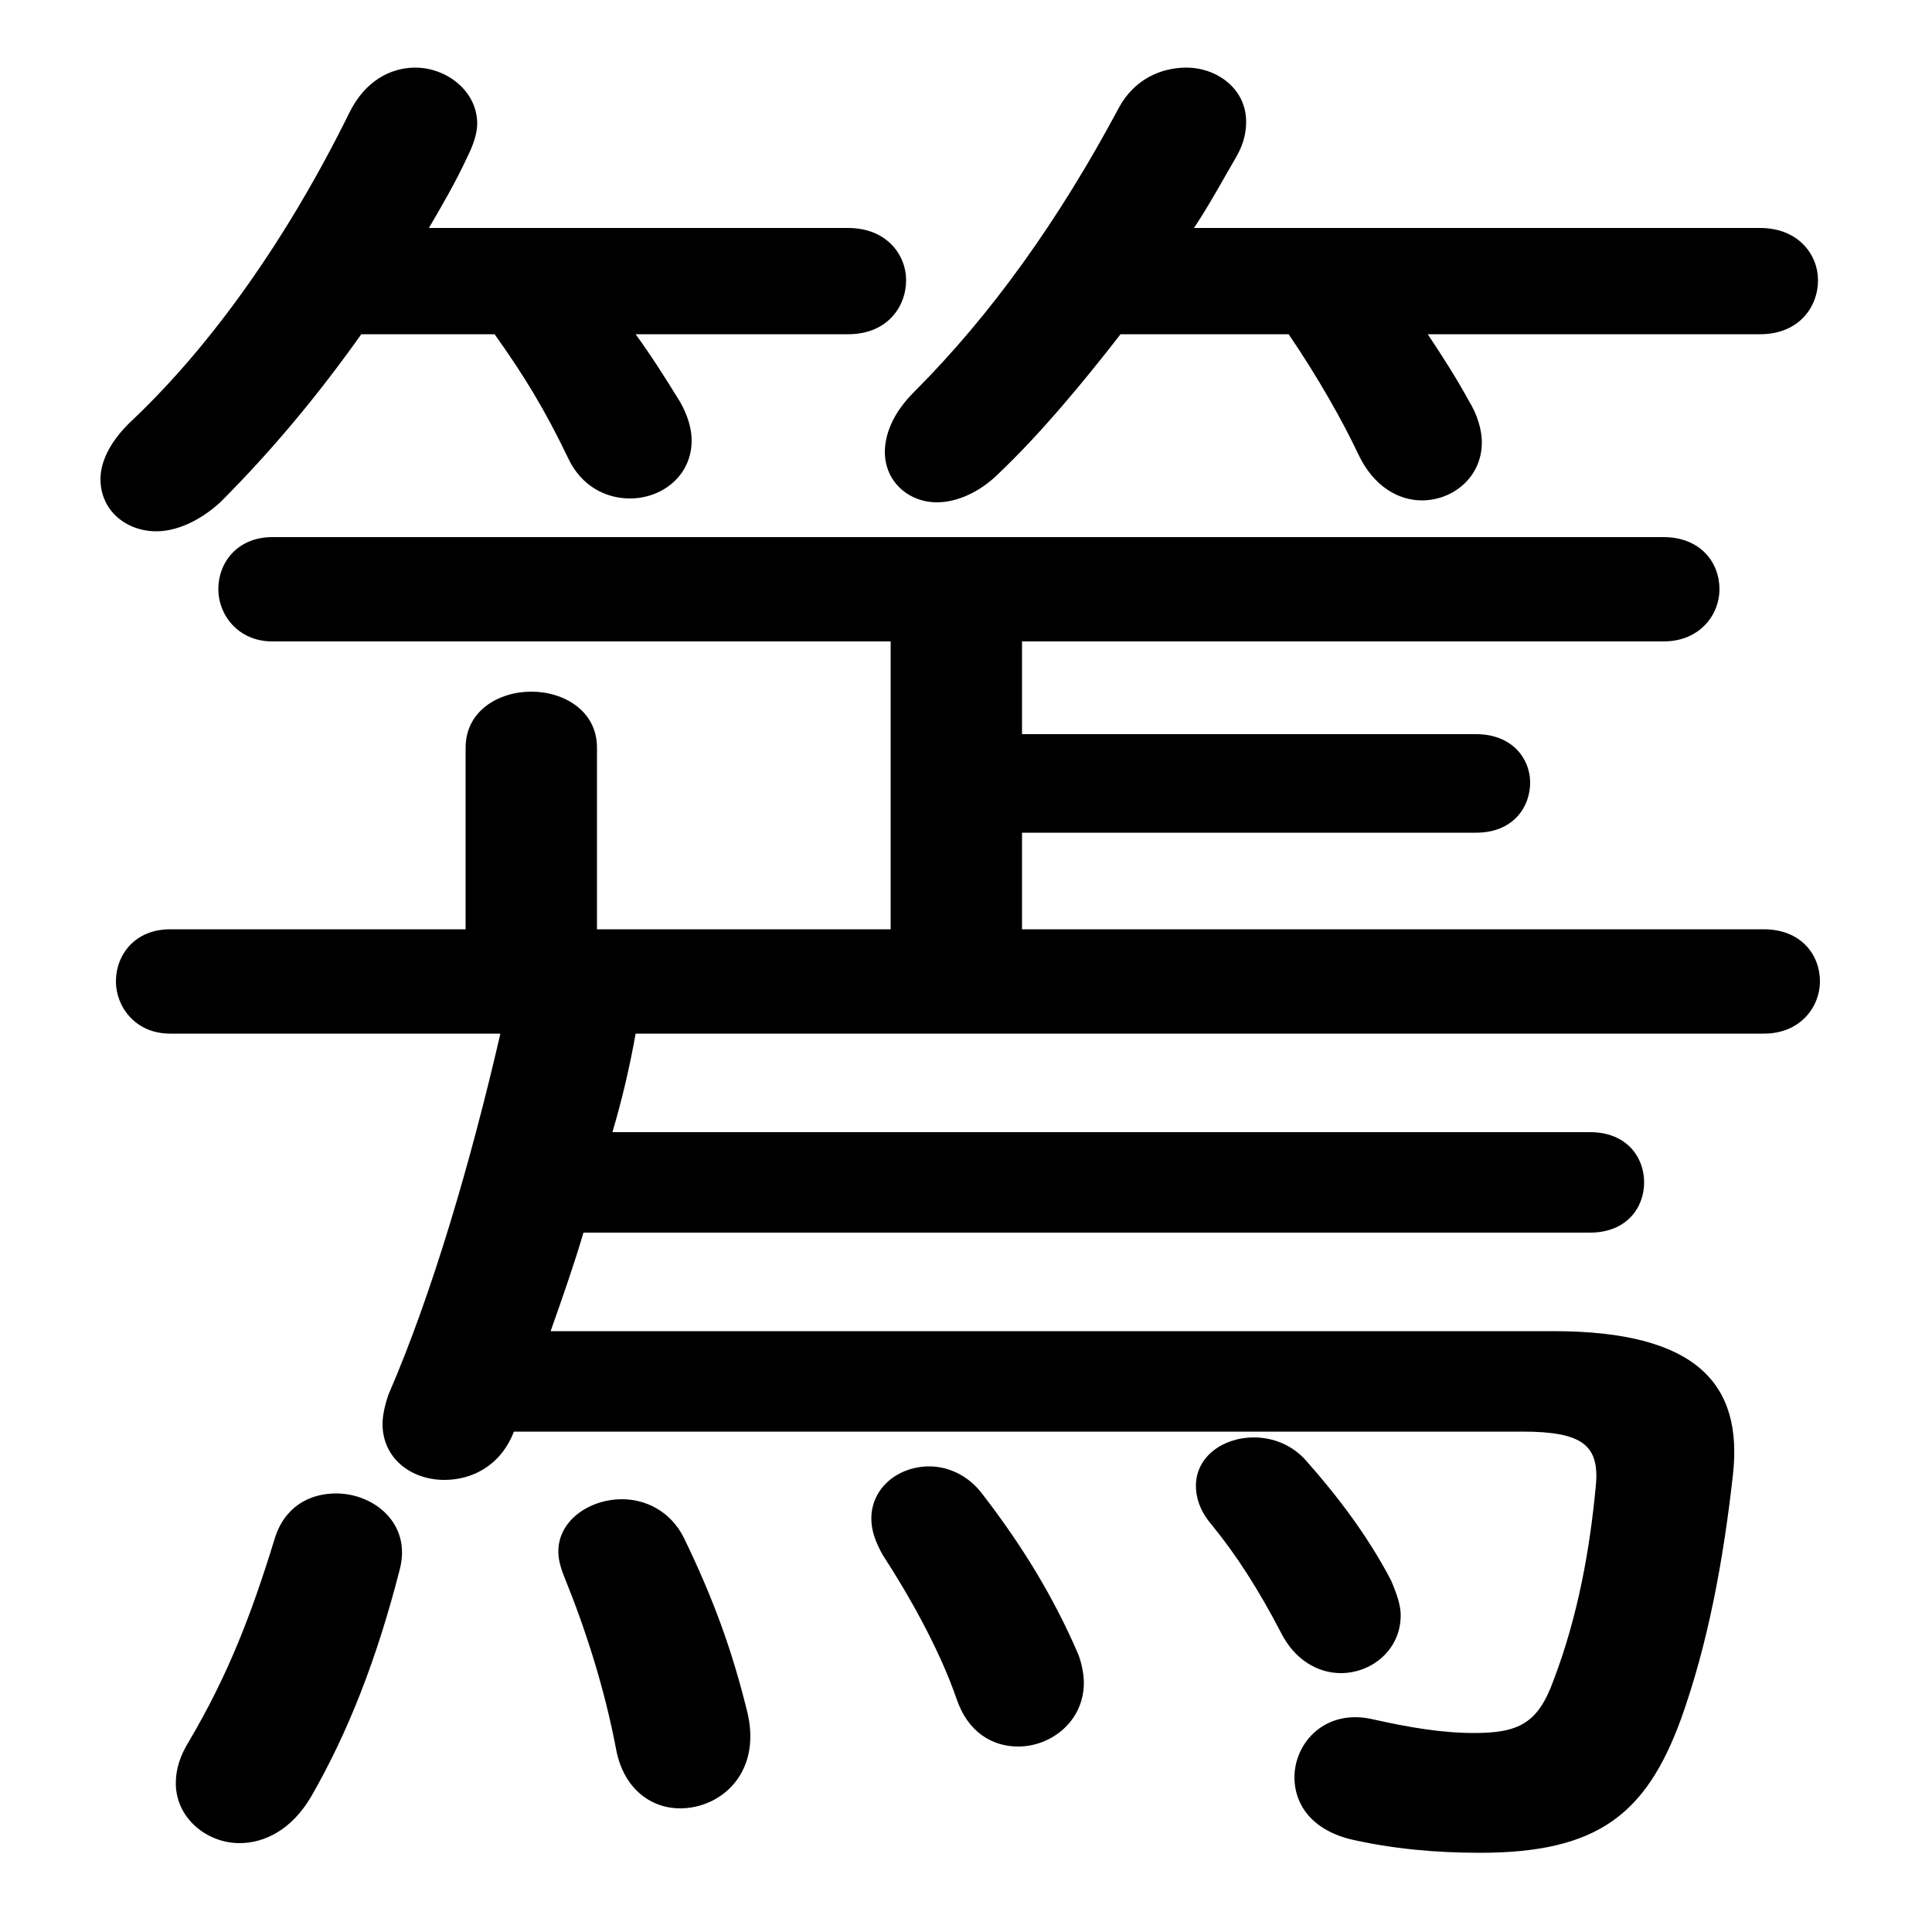 <svg xmlns="http://www.w3.org/2000/svg" viewBox="0 -44.0 50.0 50.0">
    <rect x="0" y="-44.0" width="50.0" height="50.0" fill="#808080" stroke="none"/>
    <g transform="scale(1, -1)">
        <!-- ボディの枠 -->
        <rect x="0" y="-6.0" width="50.0" height="50.0"
            stroke="white" fill="white"/>
        <!-- グリフ座標系の原点 -->
        <circle cx="0" cy="0" r="5" fill="white"/>
        <!-- グリフのアウトライン -->
        <g style="fill:black;stroke:#000000;stroke-width:0;stroke-linecap:round;stroke-linejoin:round;">
        <path d="M 45.65 17.25 C 46.6 17.25 47.1 17.95 47.1 18.6 C 47.1 19.3 46.6 19.95 45.65 19.95 L 26.45 19.95 L 26.45 22.45 L 38.2 22.45 C 39.15 22.45 39.6 23.1 39.6 23.75 C 39.6 24.35 39.15 25.0 38.2 25.0 L 26.45 25.0 L 26.45 27.4 L 43.05 27.4 C 44.0 27.4 44.5 28.1 44.5 28.75 C 44.5 29.45 44.0 30.1 43.05 30.1 L 7.05 30.1 C 6.15 30.1 5.65 29.45 5.65 28.75 C 5.65 28.1 6.15 27.4 7.05 27.4 L 23.05 27.4 L 23.05 19.95 L 15.45 19.95 L 15.45 24.65 C 15.45 25.6 14.6 26.1 13.75 26.1 C 12.9 26.1 12.05 25.6 12.05 24.65 L 12.05 19.95 L 4.4 19.95 C 3.5 19.95 3.0 19.3 3.0 18.6 C 3.0 17.95 3.5 17.25 4.4 17.25 L 12.95 17.25 C 12.2 14.0 11.2 10.55 10.05 7.9 C 9.95 7.6 9.9 7.35 9.9 7.15 C 9.9 6.25 10.65 5.7 11.5 5.7 C 12.2 5.7 12.95 6.05 13.3 6.95 L 39.4 6.95 C 40.95 6.95 41.4 6.6 41.3 5.55 C 41.15 3.95 40.85 2.2 40.2 0.5 C 39.8 -0.6 39.3 -0.85 38.15 -0.85 C 37.3 -0.85 36.45 -0.7 35.55 -0.5 C 34.3 -0.2 33.5 -1.1 33.5 -2.0 C 33.5 -2.7 33.95 -3.35 34.95 -3.6 C 36.05 -3.85 37.15 -3.95 38.3 -3.95 C 41.35 -3.95 42.6 -2.95 43.5 -0.5 C 44.2 1.45 44.6 3.6 44.85 5.85 C 45.1 8.15 43.95 9.55 40.2 9.55 L 14.25 9.55 C 14.55 10.4 14.85 11.25 15.1 12.1 L 41.15 12.1 C 42.1 12.1 42.55 12.75 42.55 13.4 C 42.55 14.05 42.1 14.7 41.15 14.7 L 15.85 14.7 C 16.1 15.55 16.3 16.4 16.45 17.25 Z M 12.8 35.35 C 13.55 34.3 14.1 33.4 14.7 32.15 C 15.05 31.4 15.7 31.1 16.3 31.1 C 17.15 31.1 17.9 31.7 17.9 32.6 C 17.9 32.9 17.8 33.25 17.6 33.6 C 17.2 34.25 16.85 34.8 16.45 35.35 L 21.95 35.35 C 22.95 35.35 23.45 36.05 23.45 36.75 C 23.45 37.4 22.95 38.1 21.95 38.1 L 11.1 38.1 C 11.45 38.7 11.8 39.3 12.1 39.95 C 12.25 40.25 12.35 40.55 12.35 40.8 C 12.35 41.65 11.55 42.25 10.75 42.25 C 10.1 42.25 9.45 41.9 9.05 41.1 C 7.45 37.85 5.5 35.1 3.45 33.15 C 2.85 32.6 2.6 32.05 2.6 31.6 C 2.6 30.8 3.25 30.25 4.05 30.25 C 4.55 30.25 5.15 30.5 5.7 31.0 C 7.05 32.35 8.25 33.8 9.35 35.35 Z M 33.35 35.35 C 34.1 34.25 34.75 33.1 35.15 32.25 C 35.55 31.4 36.2 31.05 36.8 31.05 C 37.6 31.05 38.35 31.65 38.35 32.55 C 38.35 32.85 38.25 33.25 38.0 33.65 C 37.7 34.2 37.35 34.75 36.95 35.35 L 45.55 35.35 C 46.55 35.35 47.05 36.05 47.05 36.75 C 47.05 37.4 46.55 38.1 45.55 38.1 L 30.9 38.1 C 31.3 38.7 31.65 39.35 32.0 39.95 C 32.2 40.3 32.25 40.6 32.25 40.85 C 32.25 41.7 31.5 42.25 30.7 42.25 C 30.05 42.25 29.35 41.95 28.95 41.2 C 27.4 38.3 25.65 35.85 23.65 33.85 C 23.1 33.3 22.9 32.75 22.9 32.3 C 22.9 31.55 23.5 31.0 24.25 31.0 C 24.75 31.0 25.35 31.25 25.85 31.75 C 26.9 32.75 27.95 34.0 29.0 35.35 Z M 17.7 4.2 C 17.35 4.9 16.7 5.2 16.1 5.2 C 15.25 5.2 14.45 4.65 14.45 3.85 C 14.45 3.65 14.5 3.45 14.6 3.2 C 15.15 1.85 15.65 0.3 15.95 -1.3 C 16.15 -2.3 16.85 -2.8 17.6 -2.8 C 18.65 -2.8 19.7 -1.9 19.35 -0.35 C 18.95 1.3 18.45 2.65 17.7 4.2 Z M 10.35 3.4 C 10.65 4.6 9.65 5.35 8.7 5.35 C 8.0 5.35 7.35 5.0 7.1 4.15 C 6.5 2.2 5.9 0.65 4.9 -1.05 C 4.65 -1.45 4.55 -1.8 4.55 -2.15 C 4.55 -3.05 5.35 -3.7 6.2 -3.7 C 6.85 -3.7 7.55 -3.35 8.05 -2.5 C 9.0 -0.85 9.75 1.05 10.35 3.4 Z M 25.45 5.3 C 25.05 5.85 24.5 6.05 24.05 6.05 C 23.25 6.05 22.55 5.5 22.55 4.7 C 22.55 4.4 22.65 4.1 22.85 3.75 C 23.5 2.75 24.3 1.35 24.75 0.05 C 25.05 -0.85 25.7 -1.2 26.35 -1.2 C 27.2 -1.2 28.05 -0.55 28.05 0.45 C 28.05 0.65 28.0 0.95 27.9 1.2 C 27.25 2.7 26.45 4.0 25.45 5.3 Z M 33.8 6.2 C 33.45 6.6 32.95 6.8 32.45 6.8 C 31.65 6.8 30.95 6.3 30.95 5.55 C 30.95 5.25 31.05 4.9 31.35 4.55 C 32.0 3.75 32.55 2.9 33.15 1.75 C 33.5 1.05 34.1 0.7 34.7 0.7 C 35.5 0.7 36.25 1.3 36.25 2.2 C 36.25 2.45 36.15 2.75 36.0 3.1 C 35.4 4.25 34.6 5.3 33.8 6.2 Z"/>
    </g>
    </g>
</svg>
